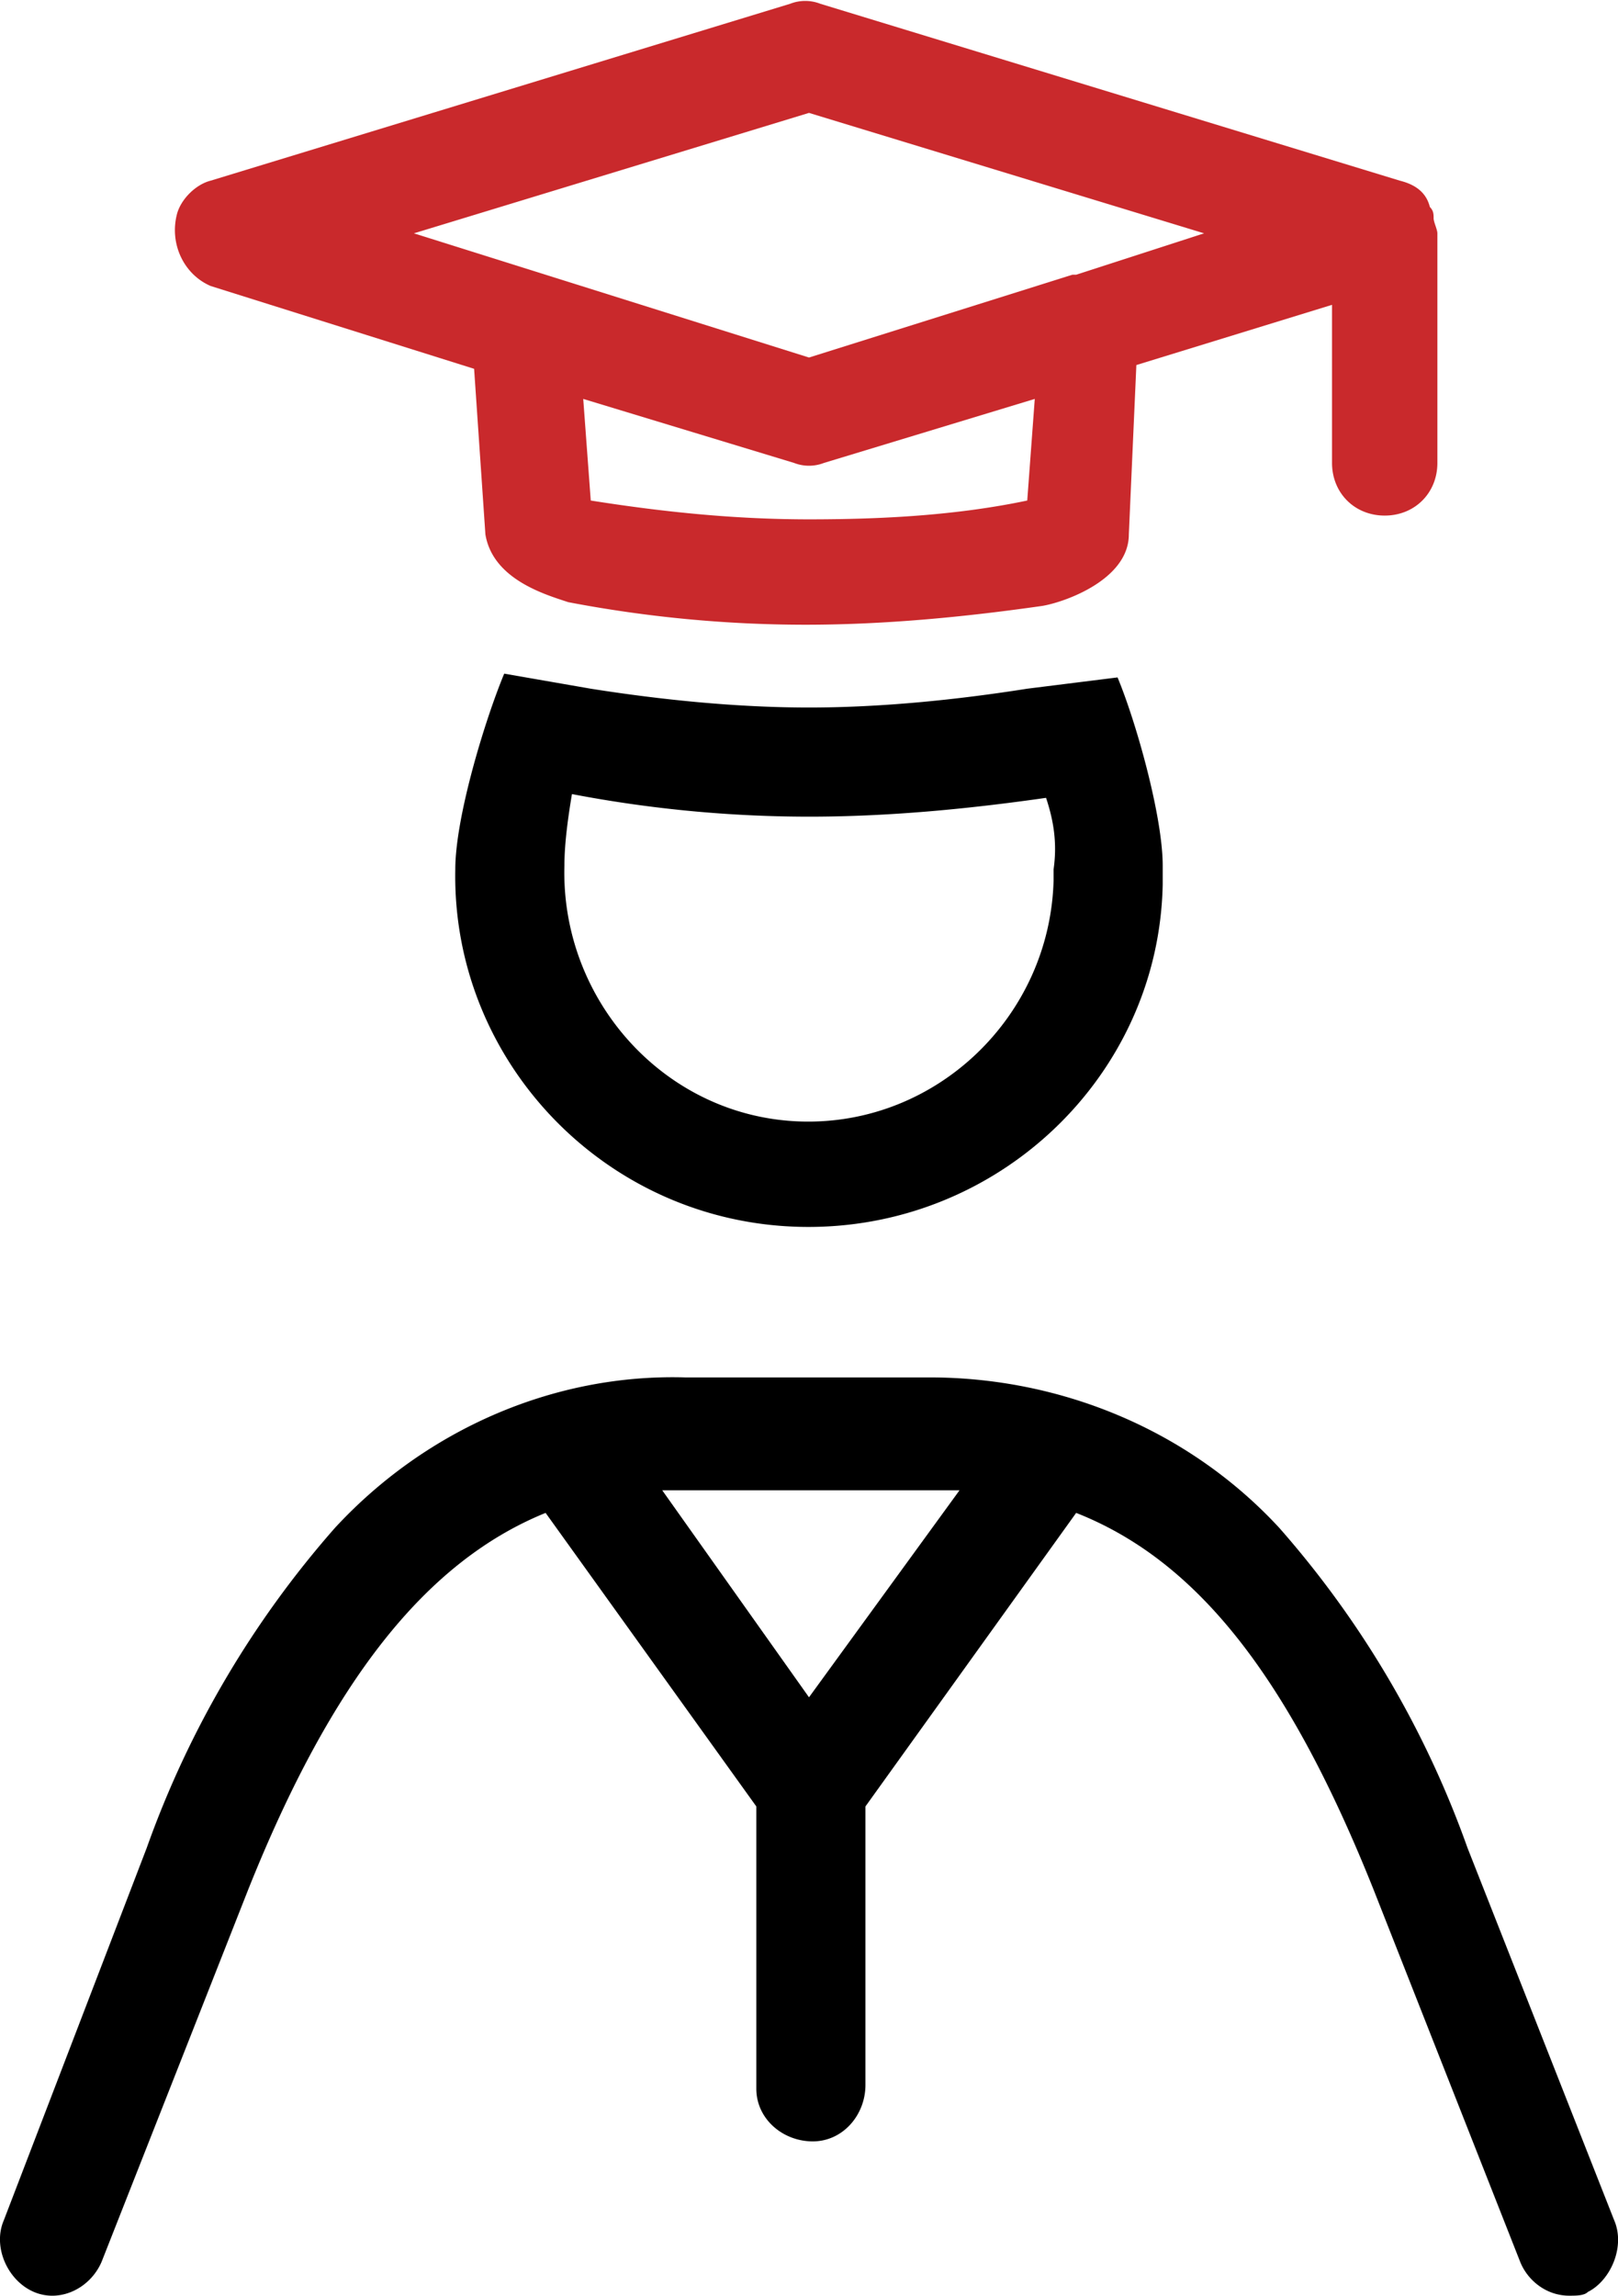 <svg xmlns="http://www.w3.org/2000/svg" viewBox="0 0 43 61"><path d="M21.3 32.6c5.2.1 9.5-4 9.6-9.1V23c0-1.3-.7-3.8-1.2-5l-2.4.3c-1.9.3-3.9.5-5.8.5s-3.9-.2-5.8-.5l-2.3-.4c-.5 1.2-1.3 3.8-1.3 5.2-.1 5.1 4 9.4 9.2 9.5zm-6.1-11.5a33.6 33.6 0 006.3.6c2.1 0 4.2-.2 6.3-.5.2.6.3 1.2.2 1.9v.3c-.1 3.6-3.1 6.5-6.7 6.4S14.9 26.6 15 23c0-.6.1-1.3.2-1.9zM42.9 59L39 49.1a26.12 26.12 0 00-5-8.5c-2.4-2.6-5.8-4-9.3-4h-6.5c-3.5-.1-6.9 1.4-9.3 4a26.12 26.12 0 00-5 8.5L.1 59c-.3.7.1 1.6.8 1.9.7.3 1.5-.1 1.8-.8l3.9-9.9c2.2-5.5 4.7-8.7 7.9-10l5.6 7.8v7.5c0 .8.7 1.4 1.5 1.4s1.4-.7 1.4-1.5V48l5.6-7.8c3.3 1.3 5.7 4.5 7.9 10l3.9 9.9c.2.5.7.9 1.3.9.2 0 .4 0 .5-.1.6-.3 1-1.2.7-1.9zM21.5 45.1l-3.9-5.5h7.9l-4 5.5z" fill="currentColor"/><path d="M12.9 14.2l-.3-4.4-7-2.2c-.7-.3-1.1-1.1-.9-1.9.1-.4.5-.8.9-.9L21 .1a1.1 1.1 0 01.8 0l15.4 4.7c.4.1.7.3.8.7.1.1.1.2.1.3s.1.3.1.4v6.1c0 .8-.6 1.4-1.4 1.4s-1.4-.6-1.4-1.4V8.1l-5.2 1.6-.2 4.5c0 1.2-1.7 1.8-2.3 1.9-2.1.3-4.2.5-6.3.5a33.6 33.6 0 01-6.3-.6c-.6-.2-2-.6-2.2-1.8zm2.8-.9c1.9.3 3.8.5 5.8.5 1.9 0 3.9-.1 5.8-.5l.2-2.7-5.6 1.7a1.1 1.1 0 01-.8 0l-5.6-1.7.2 2.7zm-1.2-6l7 2.2 7-2.2h.1L32 6.2 21.5 3 11 6.2l3.5 1.1z" fill="#c9292c"/></svg>